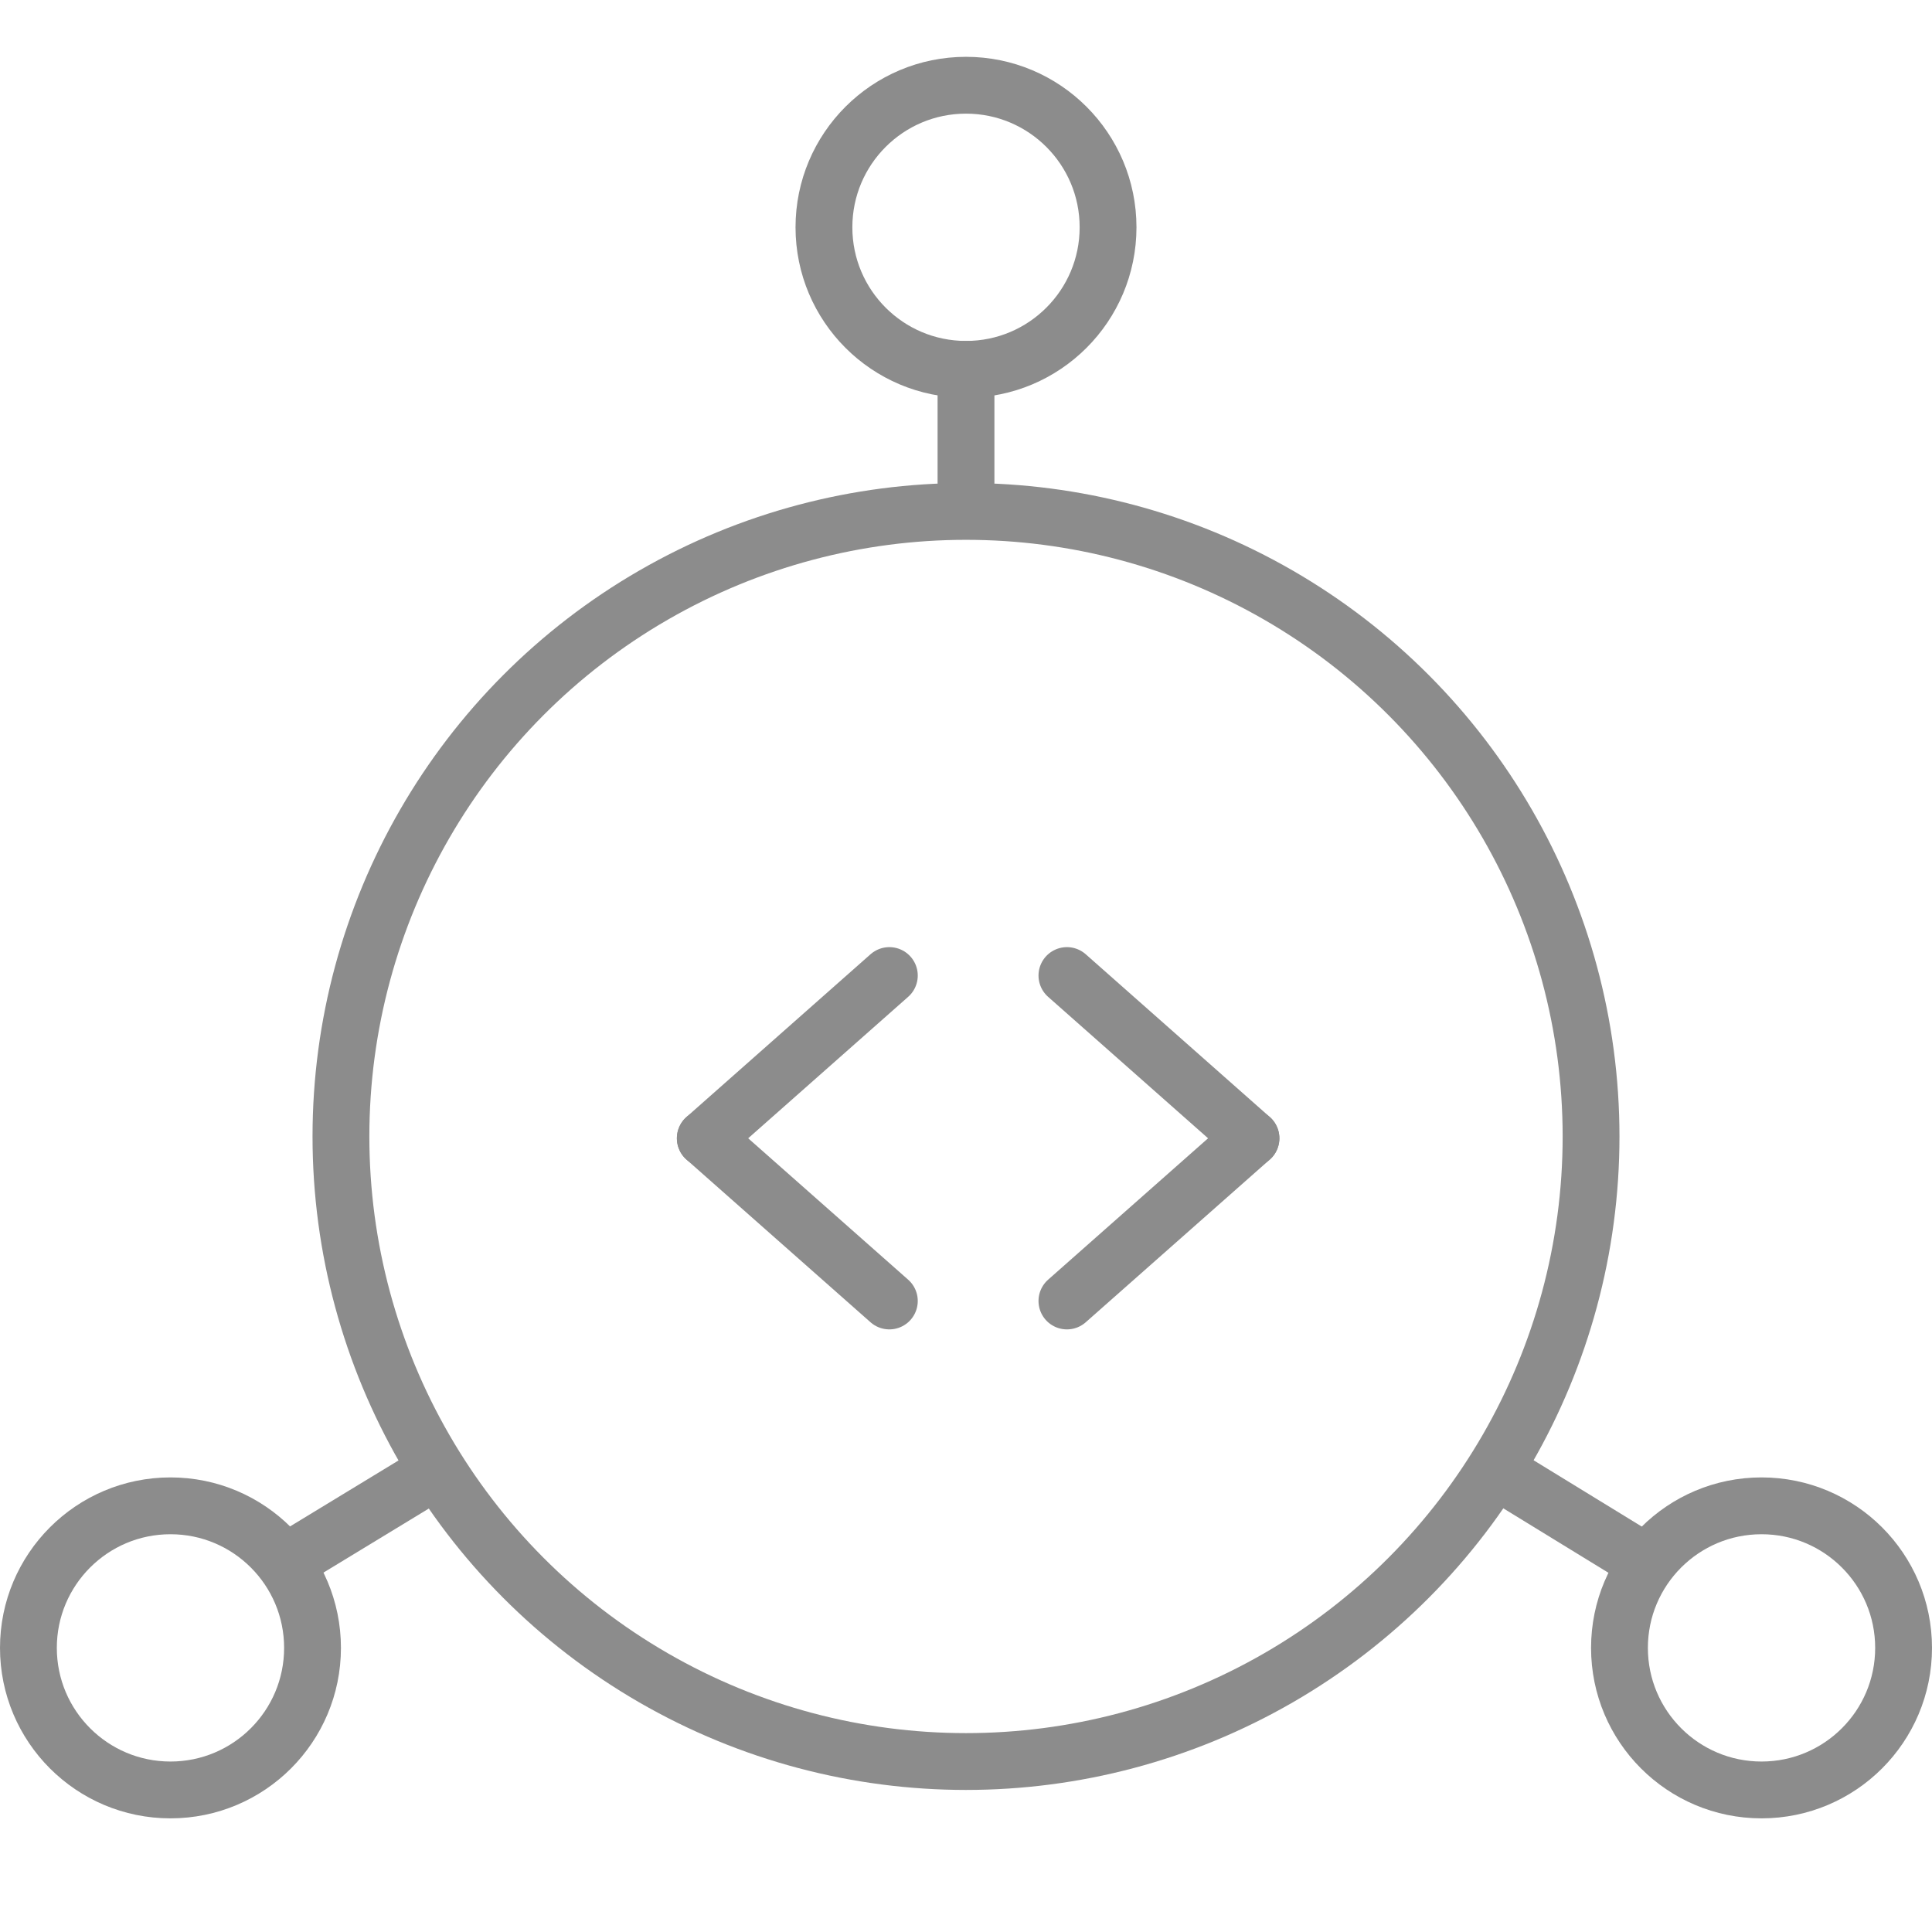 <?xml version="1.0" encoding="UTF-8"?>
<svg width="34px" height="34px" viewBox="0 0 34 34" version="1.1" xmlns="http://www.w3.org/2000/svg" xmlns:xlink="http://www.w3.org/1999/xlink">
    <title>C866F509-0229-49D1-AFD9-3177403410BC</title>
    <g id="Symbols" stroke="none" stroke-width="1" fill="none" fill-rule="evenodd">
        <g id="图标/开发">
            <rect id="Rectangle" fill="#FFFFFF" opacity="0" x="0" y="0" width="34" height="34"></rect>
            <circle id="Oval" stroke="#8C8C8C" cx="17" cy="4" r="2.5"></circle>
            <circle id="Oval-Copy" stroke="#8C8C8C" cx="3" cy="29" r="2.5"></circle>
            <circle id="Oval-Copy-2" stroke="#8C8C8C" cx="31" cy="29" r="2.5"></circle>
            <line x1="17" y1="6.5" x2="17" y2="8.794" id="Path-2" stroke="#8C8C8C" stroke-linecap="round" stroke-linejoin="round"></line>
            <line x1="27.764" y1="25.278" x2="27.687" y2="28.196" id="Path-2" stroke="#8C8C8C" stroke-linecap="round" stroke-linejoin="round" transform="translate(27.726, 26.737) rotate(120) translate(-27.726, -26.737) "></line>
            <line x1="6.315" y1="25.129" x2="6.386" y2="28.249" id="Path-2" stroke="#8C8C8C" stroke-linecap="round" stroke-linejoin="round" transform="translate(6.351, 26.689) rotate(240) translate(-6.351, -26.689) "></line>
            <circle id="Oval-Copy-3" stroke="#8C8C8C" stroke-linecap="round" stroke-linejoin="round" cx="17" cy="20" r="11"></circle>
            <g id="编组" transform="translate(10, 13)" stroke="#8C8C8C" stroke-linecap="round" stroke-linejoin="round">
                <g id="Group" transform="translate(1.909, 3.818)">
                    <g>
                        <line x1="3.742" y1="6.077" x2="0.503" y2="3.214" id="Path"></line>
                        <line x1="0.503" y1="3.214" x2="3.742" y2="0.35" id="Path"></line>
                    </g>
                    <g transform="translate(6.364, 0)">
                        <line x1="0.503" y1="6.077" x2="3.742" y2="3.214" id="Path"></line>
                        <line x1="3.742" y1="3.214" x2="0.503" y2="0.35" id="Path"></line>
                    </g>
                </g>
            </g>
        </g>
    </g>
</svg>